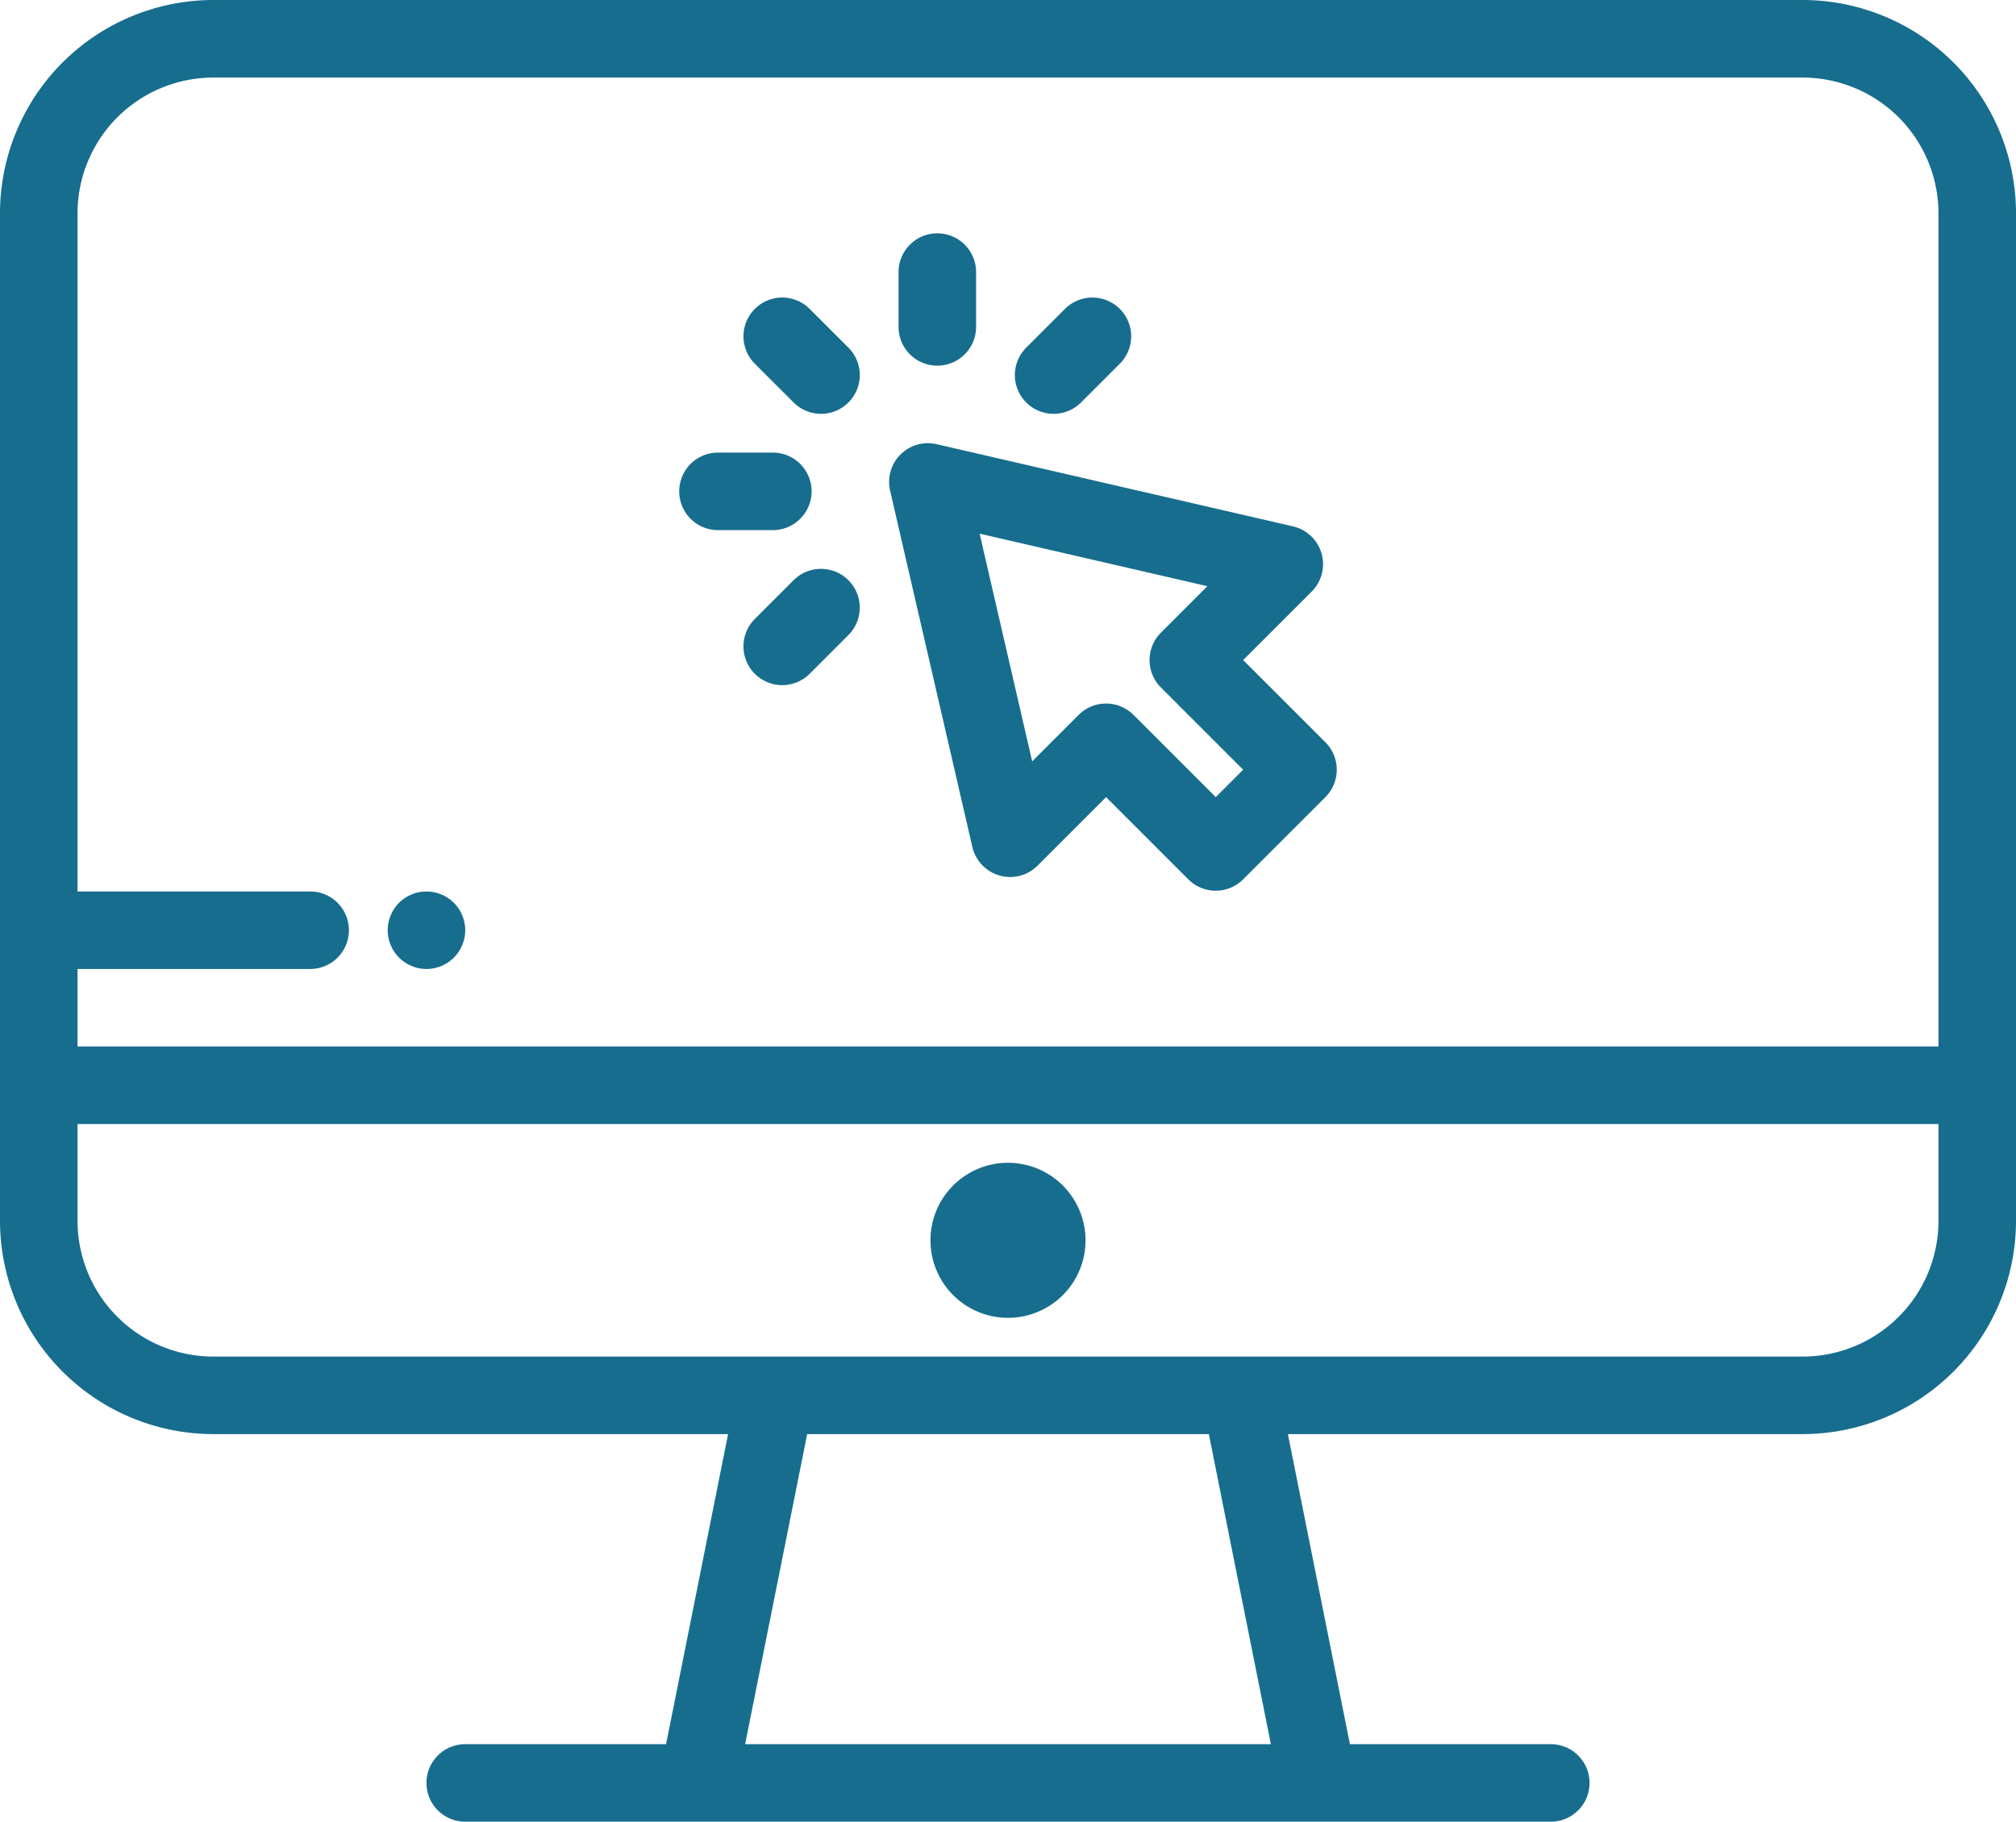 <svg xmlns="http://www.w3.org/2000/svg" width="147.7" height="133.498" viewBox="0 0 147.7 133.498">
  <g id="ordenador-personal" transform="translate(0 -24.615)">
    <g id="Group_7" data-name="Group 7" transform="translate(0 24.615)">
      <g id="Group_6" data-name="Group 6">
        <path id="Path_11" data-name="Path 11" d="M132.078,24.615H15.622A15.64,15.64,0,0,0,0,40.237v73.85a15.64,15.64,0,0,0,15.622,15.622H53.343L48.8,152.432H34.085a2.84,2.84,0,1,0,0,5.681h79.531a2.84,2.84,0,1,0,0-5.681H98.9l-4.545-22.723h37.721A15.64,15.64,0,0,0,147.7,114.087V40.237A15.64,15.64,0,0,0,132.078,24.615ZM54.592,152.432l4.545-22.723H88.564l4.545,22.723Zm87.428-38.345a9.953,9.953,0,0,1-9.941,9.941H15.622a9.953,9.953,0,0,1-9.941-9.941v-7.1H142.019v7.1Zm0-12.782H5.681V95.625H22.723a2.84,2.84,0,1,0,0-5.681H5.681V40.237A9.953,9.953,0,0,1,15.622,30.3H132.078a9.953,9.953,0,0,1,9.941,9.941v61.069Z" transform="translate(0 -24.615)" fill="#176d8e"/>
      </g>
    </g>
    <g id="Group_9" data-name="Group 9" transform="translate(68.169 109.827)">
      <g id="Group_8" data-name="Group 8">
        <path id="Path_12" data-name="Path 12" d="M241.989,320a5.681,5.681,0,1,0,5.681,5.681A5.687,5.687,0,0,0,241.989,320Z" transform="translate(-236.308 -320)" fill="#176d8e"/>
      </g>
    </g>
    <g id="Group_11" data-name="Group 11" transform="translate(65.141 57.092)">
      <g id="Group_10" data-name="Group 10">
        <path id="Path_13" data-name="Path 13" d="M257.774,159.118l-6.025-6.025,5.021-5.021a2.841,2.841,0,0,0-1.37-4.776l-26.11-6.025a2.841,2.841,0,0,0-3.407,3.407l6.026,26.11a2.841,2.841,0,0,0,4.776,1.37l5.021-5.021,6.025,6.025a2.84,2.84,0,0,0,4.017,0l6.025-6.025A2.841,2.841,0,0,0,257.774,159.118Zm-8.034,4.017-6.025-6.025a2.84,2.84,0,0,0-4.017,0l-3.406,3.406-3.851-16.688,16.688,3.851-3.406,3.406a2.841,2.841,0,0,0,0,4.017l6.025,6.025Z" transform="translate(-225.811 -137.198)" fill="#176d8e"/>
      </g>
    </g>
    <g id="Group_13" data-name="Group 13" transform="translate(54.469 46.42)">
      <g id="Group_12" data-name="Group 12" transform="translate(0 0)">
        <path id="Path_14" data-name="Path 14" d="M196.506,103.873l-2.84-2.84a2.84,2.84,0,1,0-4.017,4.017l2.841,2.84a2.84,2.84,0,1,0,4.017-4.017Z" transform="translate(-188.816 -100.201)" fill="#176d8e"/>
      </g>
    </g>
    <g id="Group_15" data-name="Group 15" transform="translate(49.763 57.782)">
      <g id="Group_14" data-name="Group 14">
        <path id="Path_15" data-name="Path 15" d="M179.361,139.587h-4.017a2.84,2.84,0,0,0,0,5.681h4.017a2.84,2.84,0,1,0,0-5.681Z" transform="translate(-172.504 -139.587)" fill="#176d8e"/>
      </g>
    </g>
    <g id="Group_17" data-name="Group 17" transform="translate(54.469 66.303)">
      <g id="Group_16" data-name="Group 16">
        <path id="Path_16" data-name="Path 16" d="M196.506,169.956a2.84,2.84,0,0,0-4.017,0l-2.84,2.84a2.84,2.84,0,1,0,4.017,4.017l2.84-2.84A2.841,2.841,0,0,0,196.506,169.956Z" transform="translate(-188.817 -169.124)" fill="#176d8e"/>
      </g>
    </g>
    <g id="Group_19" data-name="Group 19" transform="translate(74.352 46.42)">
      <g id="Group_18" data-name="Group 18" transform="translate(0 0)">
        <path id="Path_17" data-name="Path 17" d="M265.43,101.033a2.841,2.841,0,0,0-4.017,0l-2.84,2.84a2.84,2.84,0,1,0,4.017,4.017l2.84-2.84A2.841,2.841,0,0,0,265.43,101.033Z" transform="translate(-257.74 -100.201)" fill="#176d8e"/>
      </g>
    </g>
    <g id="Group_21" data-name="Group 21" transform="translate(65.831 41.714)">
      <g id="Group_20" data-name="Group 20" transform="translate(0 0)">
        <path id="Path_18" data-name="Path 18" d="M231.043,83.888a2.84,2.84,0,0,0-2.84,2.84v4.017a2.84,2.84,0,1,0,5.681,0V86.728A2.84,2.84,0,0,0,231.043,83.888Z" transform="translate(-228.203 -83.888)" fill="#176d8e"/>
      </g>
    </g>
    <g id="Group_23" data-name="Group 23" transform="translate(28.404 89.945)">
      <g id="Group_22" data-name="Group 22">
        <path id="Path_19" data-name="Path 19" d="M104.086,253.366a2.754,2.754,0,0,0-.162-.534,2.871,2.871,0,0,0-.261-.489,2.758,2.758,0,0,0-.784-.784,2.819,2.819,0,0,0-.491-.261,2.67,2.67,0,0,0-.531-.162,2.8,2.8,0,0,0-1.108,0,2.67,2.67,0,0,0-.531.162,2.779,2.779,0,0,0-.491.261,2.758,2.758,0,0,0-.784.784,2.891,2.891,0,0,0-.261.489,2.754,2.754,0,0,0-.162.534,2.728,2.728,0,0,0,0,1.108,2.669,2.669,0,0,0,.162.531,2.778,2.778,0,0,0,.261.491,2.758,2.758,0,0,0,.784.784,2.818,2.818,0,0,0,.491.261,2.881,2.881,0,0,0,.531.165,2.87,2.87,0,0,0,1.108,0,2.881,2.881,0,0,0,.531-.165,2.777,2.777,0,0,0,.491-.261,2.758,2.758,0,0,0,.784-.784,2.817,2.817,0,0,0,.261-.491,2.669,2.669,0,0,0,.162-.531,2.727,2.727,0,0,0,0-1.108Z" transform="translate(-98.462 -251.081)" fill="#176d8e"/>
      </g>
    </g>
  </g>
</svg>
